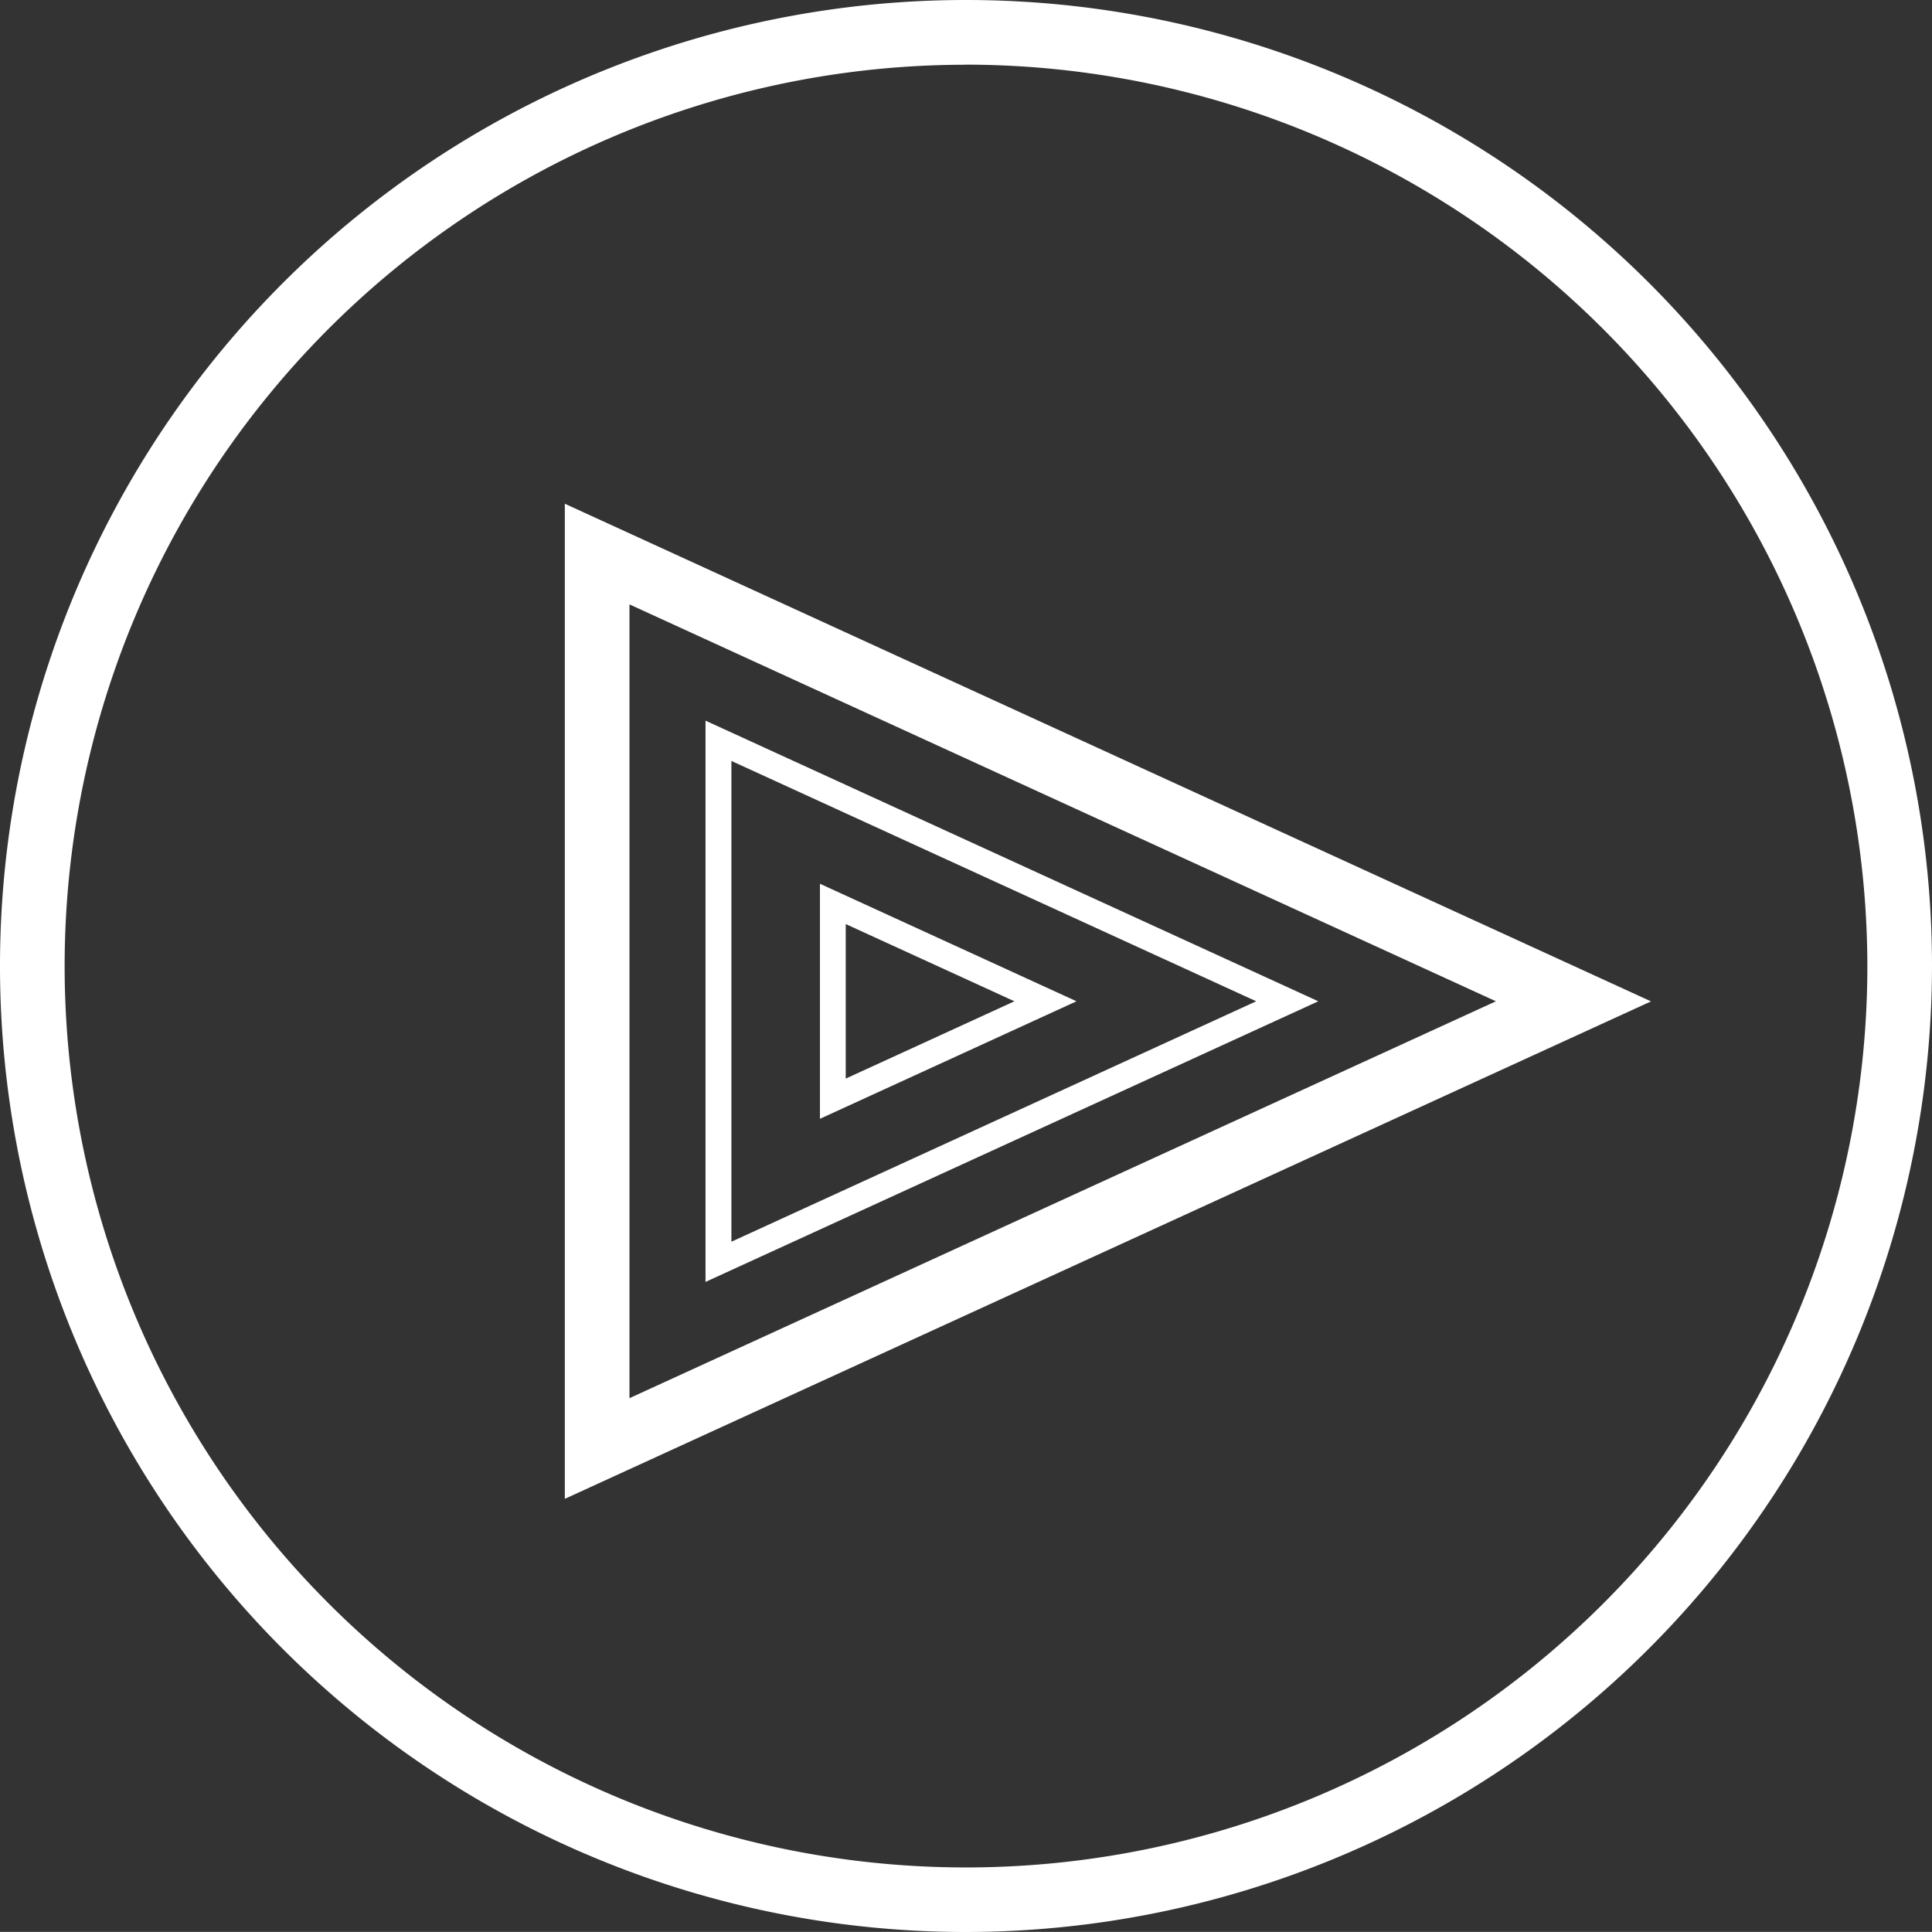 <svg data-name="Слой 1" xmlns="http://www.w3.org/2000/svg" viewBox="0 0 21.19 21.189" fill="white">
  <rect x="0" y="0" width="21.19" height="21.189" fill="#333333" stroke="none"/>
  <path class="cls-1" d="M79.327 24.337a10.595 10.595 0 1 1 10.595-10.595 10.607 10.607 0 0 1-10.595 10.595Zm0-20.48a9.886 9.886 0 1 0 9.886 9.885 9.897 9.897 0 0 0-9.886-9.886Z" transform="translate(-68.732 -3.147)"/>
  <path class="cls-1" d="M74.927 19.586V8.672L86.84 14.13Zm.709-9.81v8.706l9.503-4.353Z" transform="translate(-68.732 -3.147)"/>
  <path class="cls-1" d="M76.47 17.207v-6.156l6.721 3.078Zm.284-5.714v5.273l5.756-2.637Z" transform="translate(-68.732 -3.147)"/>
  <path class="cls-1" d="M77.725 15.418V12.84l2.814 1.289Zm.283-2.136v1.695l1.85-.848Z" transform="translate(-68.732 -3.147)"/>
</svg>